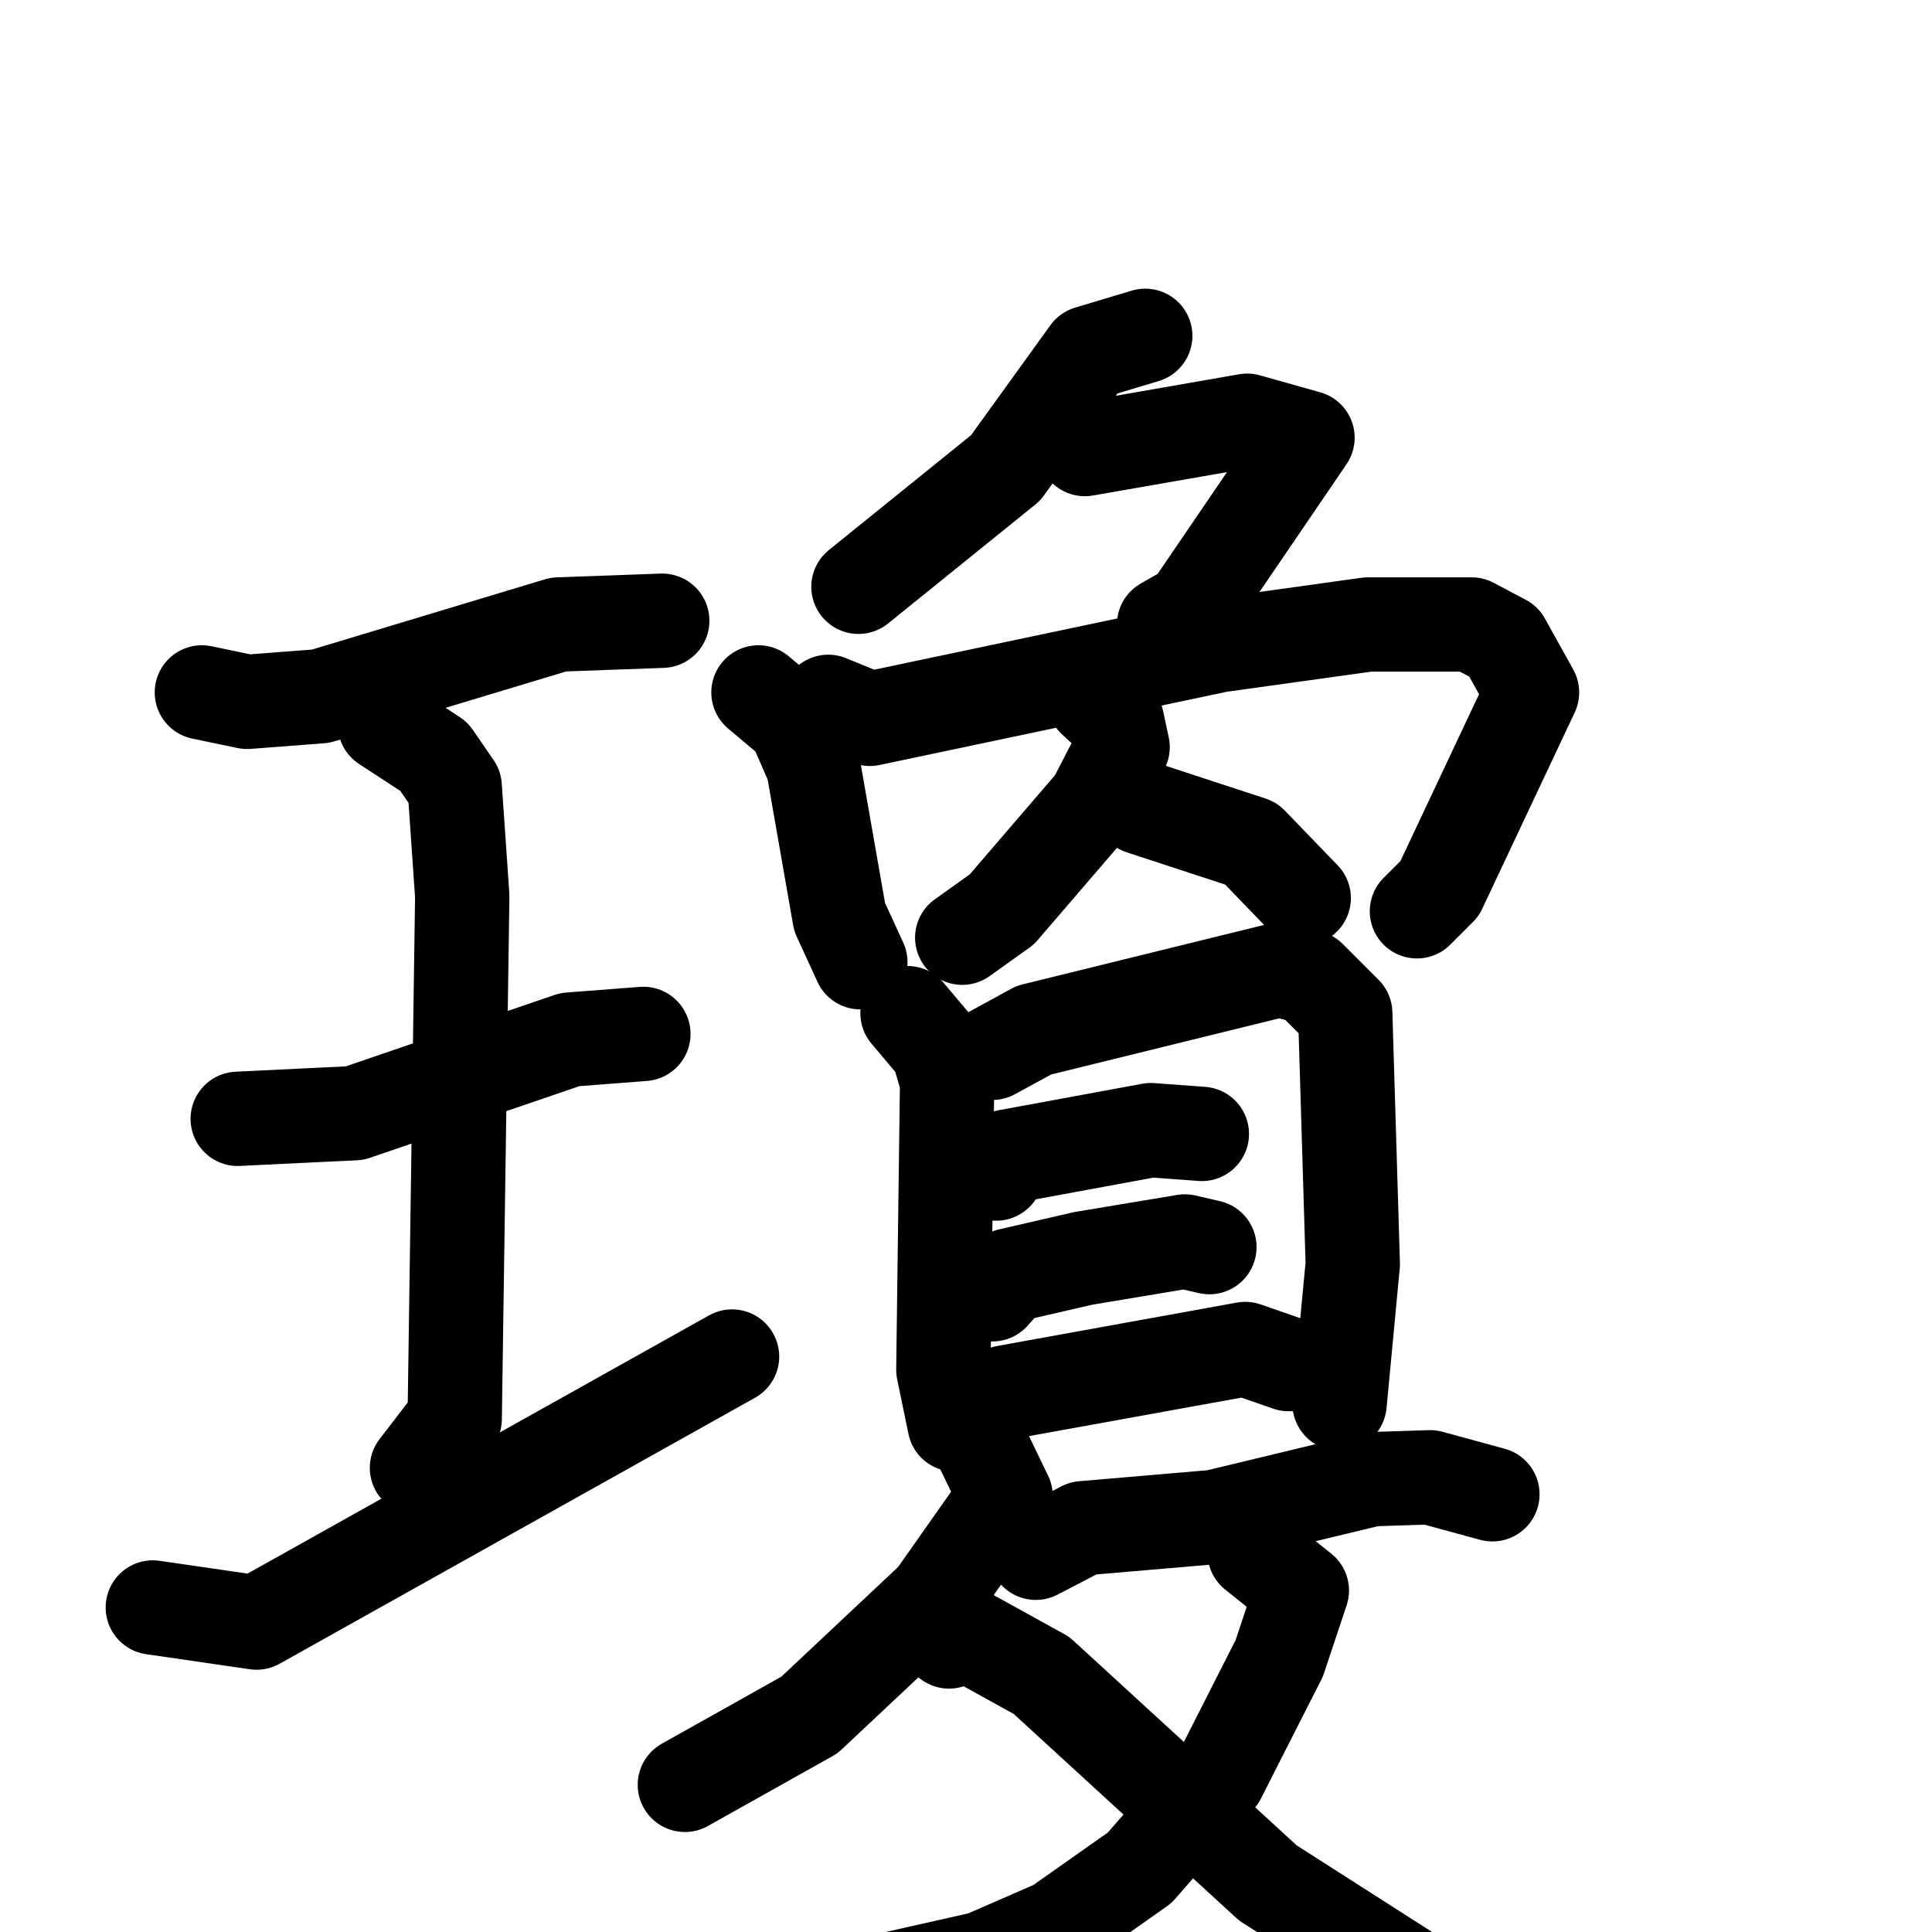 <svg xmlns="http://www.w3.org/2000/svg" viewBox="0 0 1024 1024">
  <g style="fill:none;stroke:#000000;stroke-width:50;stroke-linecap:round;stroke-linejoin:round;" transform="scale(1, 1) translate(0, 0)">
    <path d="M 107.0,367.0 L 131.0,372.0 L 170.0,369.0 L 296.0,331.0 L 351.0,329.0"/>
    <path d="M 126.0,593.0 L 188.0,590.0 L 302.0,551.0 L 341.0,548.0"/>
    <path d="M 204.0,384.0 L 230.0,401.0 L 241.0,417.0 L 245.0,475.0 L 241.0,752.0 L 221.0,778.0"/>
    <path d="M 81.0,852.0 L 136.0,860.0 L 388.0,719.0"/>
    <path d="M 607.0,178.0 L 577.0,187.0 L 533.0,248.0 L 455.0,311.0"/>
    <path d="M 575.0,238.0 L 661.0,223.0 L 693.0,232.0 L 631.0,323.0 L 617.0,331.0"/>
    <path d="M 402.0,367.0 L 421.0,383.0 L 431.0,406.0 L 445.0,486.0 L 456.0,510.0"/>
    <path d="M 439.0,372.0 L 461.0,381.0 L 646.0,342.0 L 725.0,331.0 L 780.0,331.0 L 797.0,340.0 L 812.0,367.0 L 763.0,471.0 L 751.0,483.0"/>
    <path d="M 580.0,371.0 L 592.0,382.0 L 595.0,396.0 L 580.0,425.0 L 531.0,482.0 L 510.0,497.0"/>
    <path d="M 605.0,428.0 L 663.0,447.0 L 691.0,476.0"/>
    <path d="M 481.0,537.0 L 497.0,556.0 L 502.0,573.0 L 500.0,726.0 L 506.0,755.0"/>
    <path d="M 526.0,558.0 L 548.0,546.0 L 678.0,514.0 L 694.0,518.0 L 713.0,537.0 L 717.0,670.0 L 710.0,744.0"/>
    <path d="M 528.0,622.0 L 534.0,613.0 L 610.0,599.0 L 637.0,601.0"/>
    <path d="M 526.0,686.0 L 535.0,676.0 L 574.0,667.0 L 628.0,658.0 L 641.0,661.0"/>
    <path d="M 520.0,748.0 L 533.0,738.0 L 660.0,715.0 L 683.0,723.0"/>
    <path d="M 519.0,764.0 L 533.0,793.0 L 495.0,847.0 L 429.0,909.0 L 363.0,946.0"/>
    <path d="M 549.0,823.0 L 574.0,810.0 L 644.0,804.0 L 727.0,784.0 L 758.0,783.0 L 791.0,792.0"/>
    <path d="M 665.0,823.0 L 690.0,843.0 L 678.0,879.0 L 646.0,942.0 L 604.0,990.0 L 560.0,1021.0 L 521.0,1038.0 L 450.0,1054.0 L 399.0,1054.0"/>
    <path d="M 503.0,870.0 L 514.0,867.0 L 552.0,888.0 L 672.0,998.0 L 758.0,1053.0 L 817.0,1069.0 L 925.0,1078.0 L 939.0,1074.0"/>
  </g>
</svg>
